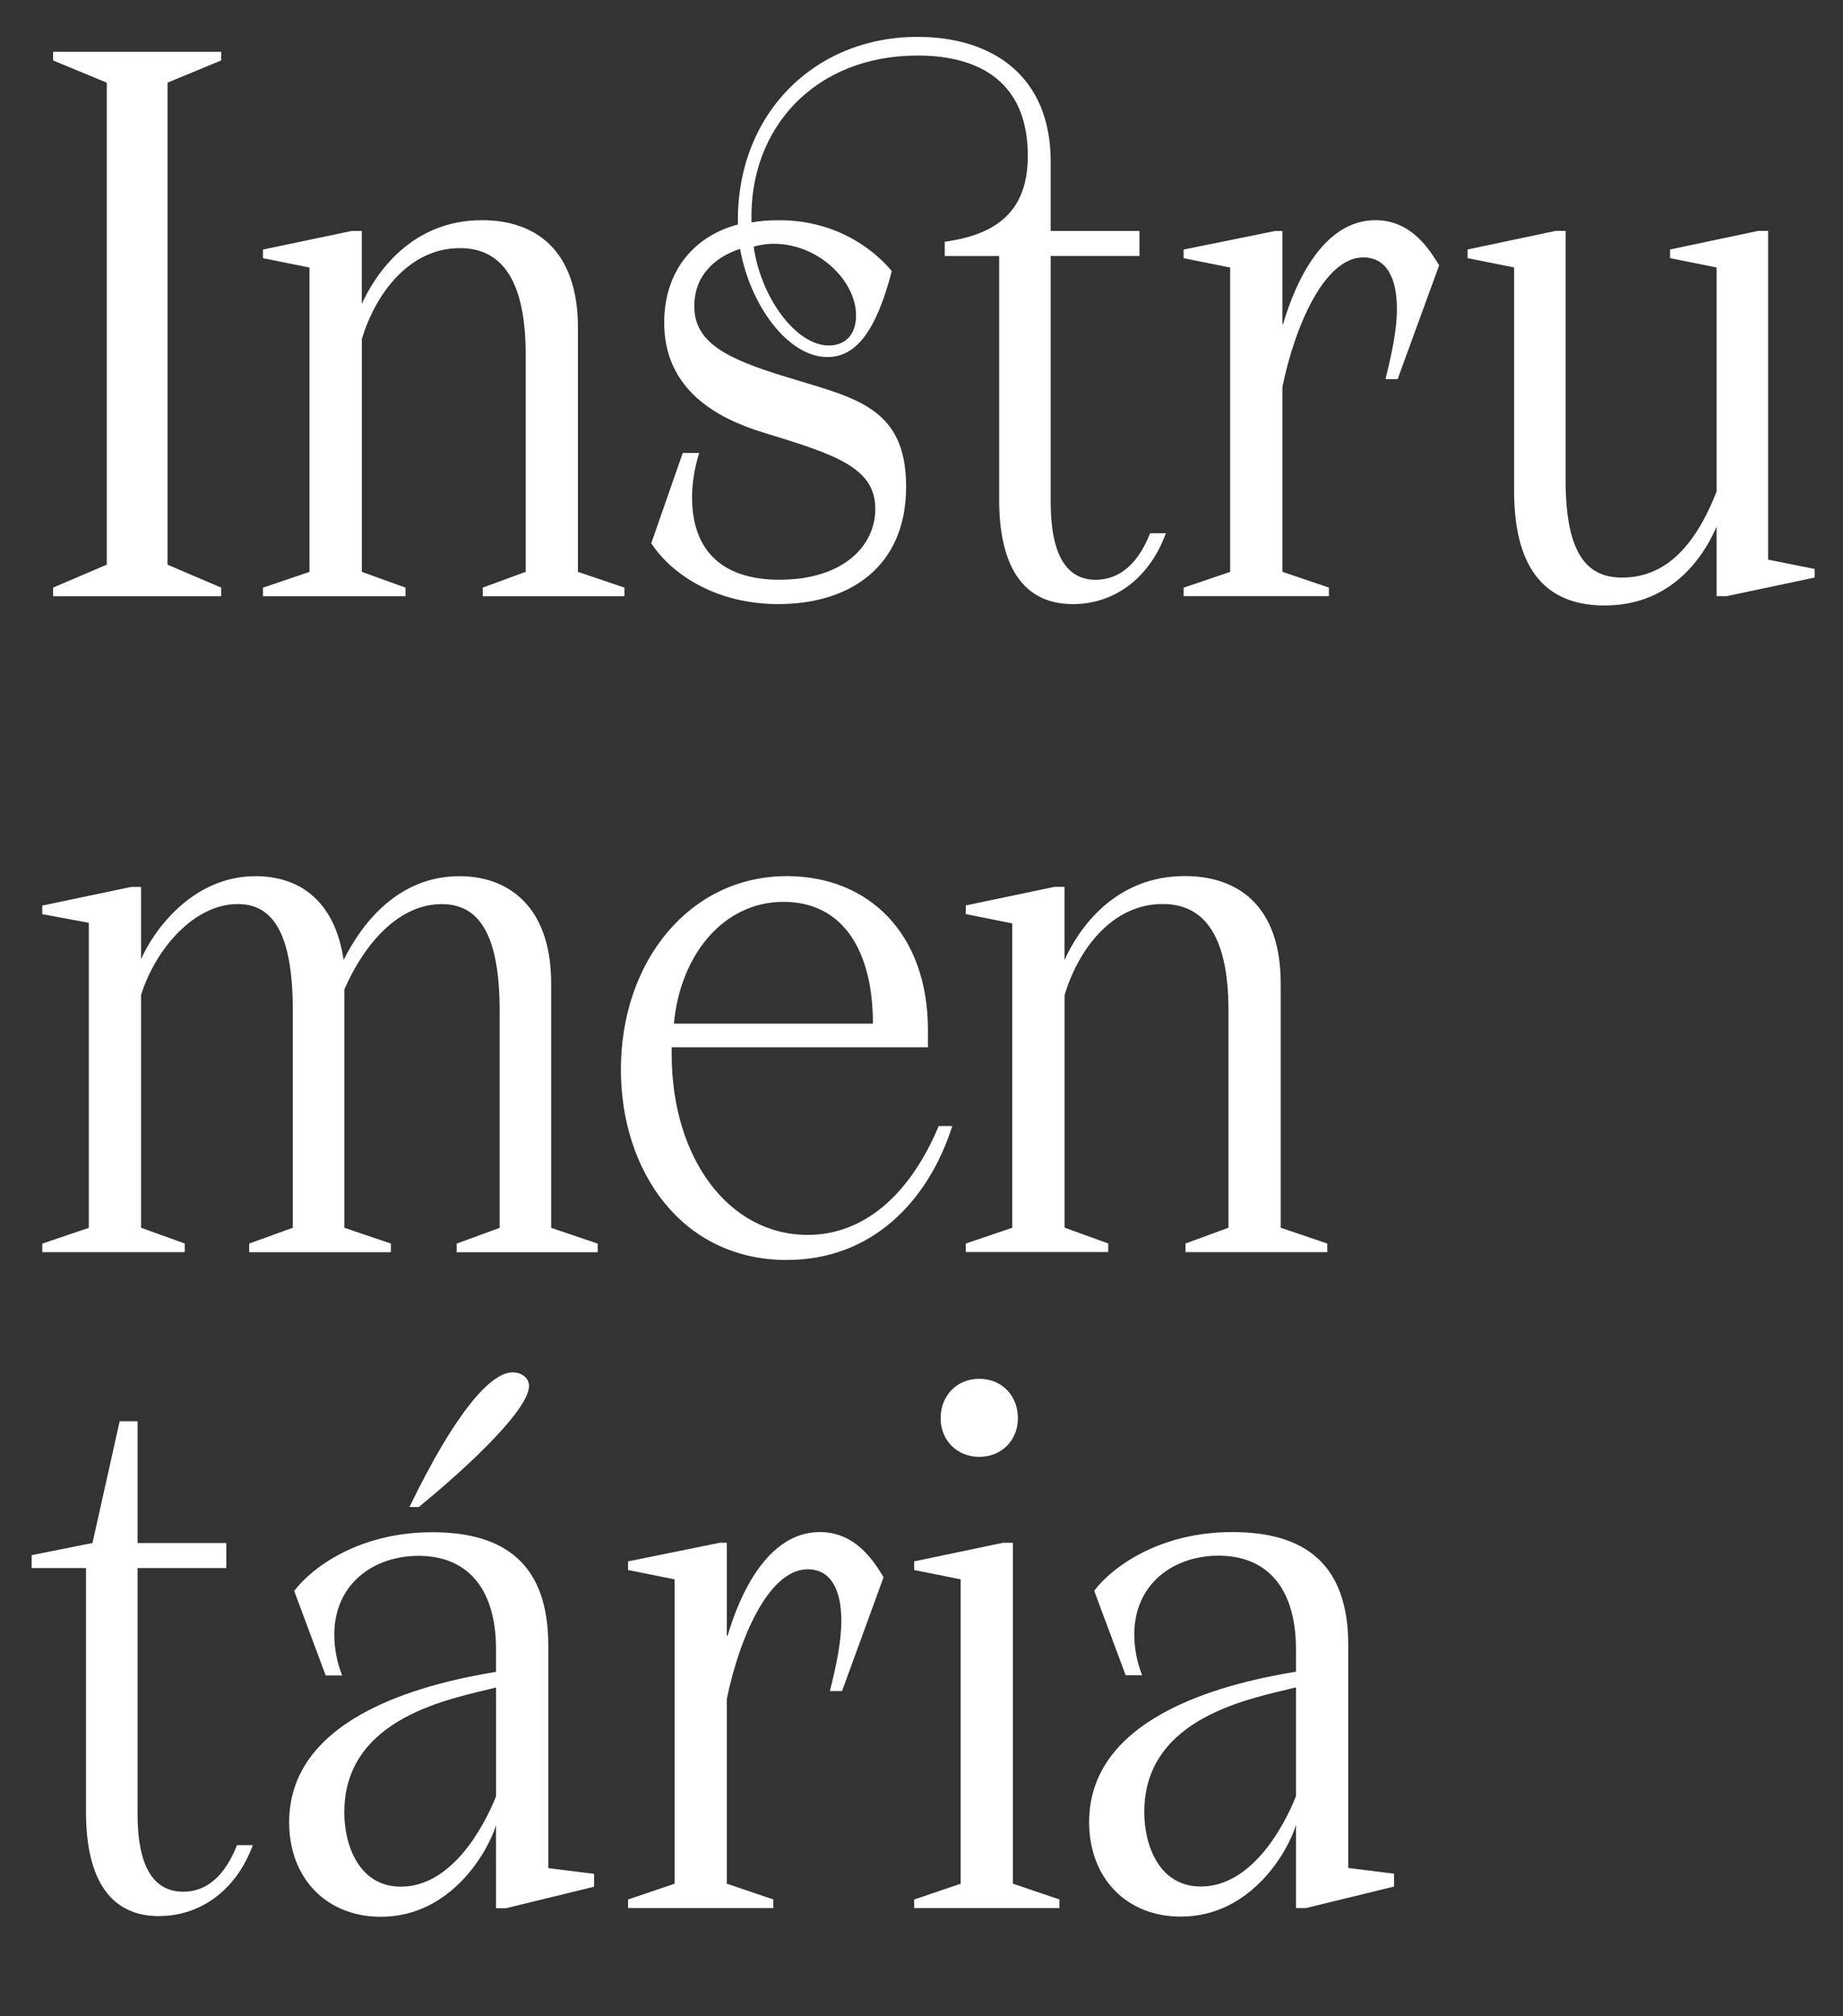 <?xml version="1.0" encoding="UTF-8"?><svg id="Layer_1" xmlns="http://www.w3.org/2000/svg" viewBox="0 0 332 363"><rect x="0" y="0" width="332" height="363" fill="#333333" stroke="none"/><defs><style>.cls-1{fill:#fff;}</style></defs><path class="cls-1" d="M206.13,326.21c0-17.28,19.73-20.5,27.33-22.43v19.6c-2.32,5.8-8.12,16.25-17.15,16.25-7.48,0-10.18-7.35-10.18-13.41m27.33-29.27v4c-10.7,1.8-37.26,7.22-37.26,27.08,0,10.19,6.83,17.02,16.5,17.02,12.89,0,19.47-12.12,20.76-16.5v14.96h1.81l15.86-3.87v-2.32l-8.25-1.03v-40.1c0-14.44-7.61-20.37-20.89-20.37s-21.79,6.45-24.88,10.57l5.67,15.21h2.97c-1.03-2.58-1.42-5.16-1.42-7.35,0-9.02,6.96-14.18,15.21-14.18s13.92,5.29,13.92,16.89m-64.01-41.64c0,4,2.97,6.96,6.96,6.96s6.96-2.96,6.96-6.96-2.84-7.09-6.96-7.09-6.96,3.09-6.96,7.09m-4.77,88.19h26.17v-1.55l-8.38-2.84v-61.37h-1.8l-15.99,3.35v1.55l8.38,1.68v54.8l-8.38,2.84v1.55Zm-51.54,0h26.17v-1.55l-8.38-2.84v-33.26c2.19-10.7,7.48-23.34,14.57-23.34,4.13,0,6.06,3.61,6.06,9.28,0,3.74-.9,7.99-2.06,12.64h2.19l7.48-20.5c-1.55-2.45-4.77-8.12-11.48-8.12-9.41,0-14.44,11.22-16.63,18.69h-.13v-16.76h-1.29l-16.5,3.35v1.55l8.38,1.68v54.8l-8.38,2.84v1.55Zm-39.38-72.2h1.68c9.93-8.12,19.86-17.79,19.86-21.79,0-1.42-1.29-2.45-2.97-2.45-3.87,0-10.19,6.96-18.57,24.24m-11.73,54.93c0-17.28,19.73-20.5,27.33-22.43v19.6c-2.32,5.8-8.12,16.25-17.15,16.25-7.48,0-10.19-7.35-10.19-13.41m27.33-29.27v4c-10.7,1.8-37.26,7.22-37.26,27.08,0,10.19,6.83,17.02,16.5,17.02,12.89,0,19.47-12.12,20.76-16.5v14.96h1.81l15.86-3.87v-2.32l-8.25-1.03v-40.1c0-14.44-7.61-20.37-20.89-20.37s-21.79,6.45-24.88,10.57l5.67,15.21h2.97c-1.03-2.58-1.42-5.16-1.42-7.35,0-9.02,6.96-14.18,15.21-14.18s13.93,5.29,13.93,16.89m-60.71,47.96c7.22,0,13.8-4.38,16.89-12.76h-2.84c-2.71,6.83-6.58,8.38-9.67,8.38-5.29,0-8.25-4.38-8.25-14.05v-44.22h15.99v-4.51h-15.99v-21.92h-3.22l-4.9,21.92-10.96,2.19v2.32H15.49v43.84c0,12.76,4.77,18.82,13.15,18.82"/><path class="cls-1" d="M173.98,225.41h25.66v-1.55l-7.86-2.84v-41.9c2.45-8.12,8.51-16.37,17.66-16.37,6.96,0,11.86,4.9,11.86,19.21v39.07l-7.74,2.84v1.55h25.53v-1.55l-8.38-2.84v-43.97c0-14.05-7.74-19.34-17.28-19.34-12.76,0-19.21,9.67-21.66,15.09v-13.15h-1.81l-15.99,3.35v1.55l8.38,1.68v54.8l-8.38,2.84v1.55Zm-52.58-41.13c1.16-12.51,9.03-21.92,19.73-21.92s16.12,8.77,16.12,21.92h-35.84Zm20.37,42.55c15.21,0,25.4-10.44,29.78-24.11h-2.45c-5.29,12.63-13.67,19.6-23.6,19.6-14.31,0-24.5-13.93-24.5-32.49v-1.29h46.16v-3.09c0-17.54-10.83-27.72-25.4-27.72-17.54,0-29.91,15.34-29.91,34.81,0,18.31,10.96,34.3,29.91,34.3m-134.14-1.42h25.66v-1.55l-7.87-2.84v-41.9c2.58-8.25,9.54-16.37,17.41-16.37,6.06,0,9.93,4.77,9.93,19.21v39.07l-7.86,2.84v1.55h25.53v-1.55l-8.38-2.84v-42.93c3.74-8.51,9.93-15.34,17.53-15.34,6.32,0,10.44,4.77,10.44,19.21v39.07l-7.74,2.84v1.55h25.4v-1.55l-8.38-2.84v-43.97c0-14.05-7.86-19.34-16.5-19.34-10.83,0-17.41,8.12-20.89,15.09-1.55-10.57-7.86-15.09-15.86-15.09-11.48,0-18.44,9.93-20.63,14.96v-13.02h-1.8l-15.99,3.35v1.55l8.38,1.55v54.92l-8.38,2.84v1.55Z"/><path class="cls-1" d="M289.12,109c10.57,0,16.89-6.83,20.11-14.18v12.51h1.8l15.86-3.35v-1.55l-8.38-1.68V41.57h-1.8l-15.86,3.35v1.55l8.38,1.68v40.36c-3.61,9.15-8.77,15.47-17.02,15.47-5.8,0-10.18-3.48-10.18-17.54V41.57h-1.8l-15.86,3.35v1.55l8.38,1.68v40.23c0,15.86,7.22,20.63,16.37,20.63m-75.9-1.68h26.17v-1.55l-8.38-2.84v-33.26c2.19-10.7,7.48-23.34,14.57-23.34,4.13,0,6.06,3.61,6.06,9.28,0,3.74-.9,7.99-2.06,12.64h2.19l7.48-20.5c-1.55-2.45-4.77-8.12-11.48-8.12-9.41,0-14.44,11.22-16.63,18.7h-.13v-16.76h-1.29l-16.5,3.35v1.55l8.38,1.68v54.8l-8.38,2.84v1.55Zm-77.45-62.92c1.29-.39,2.58-.52,3.61-.52,8.12,0,14.83,6.71,14.83,12.89,0,3.74-2.19,5.42-4.9,5.42-5.93,0-12.25-8.64-13.54-17.79m4.51,64.34c12.64,0,22.95-6.58,22.95-21.14s-9.54-15.99-21.53-19.73c-11.09-3.35-16.63-6.32-16.63-12.76,0-5.93,4.26-9.03,8.25-10.31,1.81,10.18,8.64,19.47,15.73,19.47,5.16,0,8.77-4.64,11.6-15.47-3.74-4.51-10.7-9.16-20.24-9.16-2.06,0-3.48,.13-5.03,.39-.52-17.02,11.47-30.04,29.91-30.04,11.48,0,19.86,5.03,19.86,18.05,0,9.93-5.54,14.18-14.96,15.47v2.58h9.8v43.84c0,12.64,4.77,18.82,13.28,18.82,7.22,0,13.67-4.38,16.76-12.76h-2.84c-2.71,6.83-6.7,8.38-9.8,8.38-5.29,0-8.12-4.51-8.12-14.05V46.09h15.99v-4.51h-15.99v-12.51c0-15.34-10.44-22.43-23.98-22.43-18.69,0-32.75,14.05-32.36,33.78-7.87,2.06-13.28,8.38-13.28,17.66,0,12.12,9.54,17.28,18.05,19.85,12.63,3.87,19.98,6.19,19.98,13.67,0,6.71-5.8,12.77-17.28,12.77-10.06,0-15.73-5.03-15.73-14.83,0-2.45,.39-5.16,1.29-7.99h-2.97l-5.67,16.25c3.61,5.54,11.6,10.96,22.95,10.96m-92.88-1.42h25.66v-1.55l-7.87-2.84V61.04c2.45-8.12,8.51-16.37,17.66-16.37,6.96,0,11.86,4.9,11.86,19.21v39.07l-7.74,2.84v1.55h25.53v-1.55l-8.38-2.84V58.98c0-14.05-7.74-19.34-17.28-19.34-12.76,0-19.21,9.67-21.66,15.09v-13.15h-1.81l-15.99,3.35v1.55l8.38,1.68v54.8l-8.38,2.84v1.55Zm-37.84,0h30.3v-1.55l-9.67-4.13V14.88l9.67-4v-1.55H9.56v1.55l9.67,4V101.66l-9.67,4.13v1.55Z"/></svg>